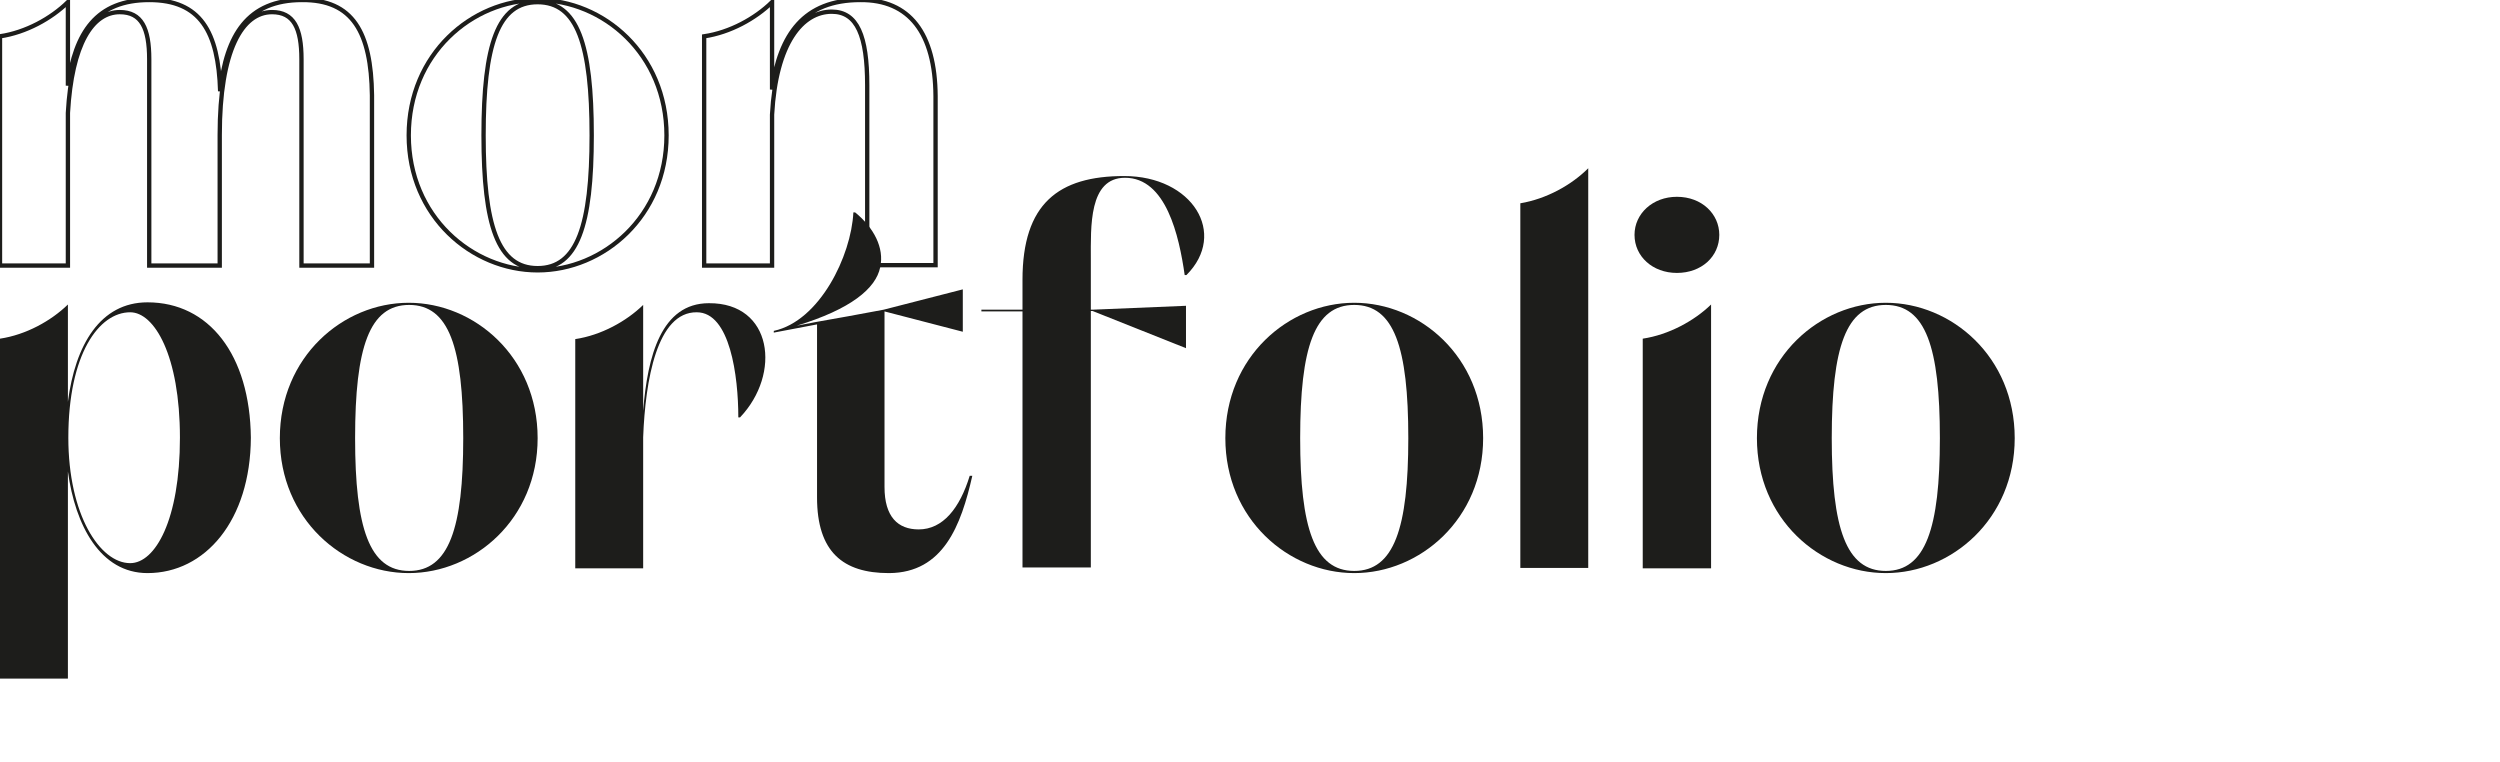 <?xml version="1.0" encoding="utf-8"?>
<!-- Generator: Adobe Illustrator 24.0.1, SVG Export Plug-In . SVG Version: 6.00 Build 0)  -->
<svg version="1.1" id="Calque_1" xmlns="http://www.w3.org/2000/svg" xmlns:xlink="http://www.w3.org/1999/xlink" x="0px" y="0px"
	 viewBox="0 0 578 176.2" style="enable-background:new 0 0 578 176.2;" xml:space="preserve">
<style type="text/css">
	.st0{fill:none;stroke:#000000;}
	.st1{fill:none;stroke:#1D1D1B;stroke-miterlimit:10;}
	.st2{fill:#1D1D1B;}
</style>
<g>
	<g>
		<path d="M728.3,22.6v39.7h-16.1V20.1c0-11.5-2.3-17.3-8.3-17.3c-6.9,0-13.1,7.3-14,24.2v35.5h-16v-85.8c6.1-1,11.9-4.3,16-8.2
			v52.4c1.8-13,7.5-21.1,20.8-21.1C722.3-0.1,728.2,7.8,728.3,22.6z"/>
		<path d="M791.8,38.9c-2.6,12.9-12.2,24.6-26.6,24.6c-17.1,0-27.3-14.6-27.3-31.7S749.1,0,766.6,0c16.5,0,23.8,13.6,23.9,26.7h-0.2
			l0.2,0.2h-37c0.2,14.6,7.3,24.4,20,24.6c7.8,0,15.2-5,17.5-12.6L791.8,38.9L791.8,38.9z M753.5,26v0.4H777
			c-0.2-13.5-2.7-25.9-10.8-25.9C757.4,0.7,753.5,12.8,753.5,26z"/>
		<path d="M800.1-23.3c6.1-1,11.9-4.3,16-8.2v93.9h-16V-23.3z"/>
		<path d="M827.8-23.3c6.1-1,11.9-4.3,16-8.2v93.9h-16V-23.3z"/>
		<path d="M853.5,31.9c0-19.1,14.8-31.8,30.3-31.8c15.4,0,30.3,12.7,30.3,31.8c0,19-14.8,31.7-30.3,31.7
			C868.4,63.5,853.5,50.8,853.5,31.9z M896.5,31.9c0-21.3-3.4-31.3-12.7-31.3c-9.4,0-12.7,10-12.7,31.3c0,21.1,3.4,31.1,12.7,31.1
			C893.1,63.1,896.5,53.1,896.5,31.9z"/>
	</g>
	<path class="st0" d="M691.2,133.5H691c-10.8,0-16.9-5-16.9-17.8V75L664,76.9v-0.4c10.8-2.3,18.2-17.5,18.7-27.8h0.4
		c4.4,3.5,6.9,8.3,5.8,12.9c-1,5-6.9,9.8-19.6,13.8l4.8-0.9l7.4-1.3l8.2-1.5l18.6-4.8v10l-18.4-4.8v41.2c0,7,3.1,10,8.1,10
		c5.7,0,9.6-5,11.9-12.6h0.6C708.1,122.3,704,133.3,691.2,133.5z"/>
	<path class="st0" d="M773.9,92.6v39.7h-16.1V90c0-11.5-2.3-17.3-8.3-17.3c-6.9,0-13.1,7.3-14,24.2v35.5h-16V46.6
		c6.1-1,11.9-4.3,16-8.2v52.4c1.8-13,7.5-21.1,20.8-21.1C767.8,69.8,773.8,77.7,773.9,92.6z"/>
	<path class="st0" d="M837.4,108.8c-2.6,12.9-12.2,24.6-26.6,24.6c-17.1,0-27.3-14.6-27.3-31.7s11.2-31.8,28.7-31.8
		c16.5,0,23.8,13.6,23.9,26.7l0,0l0.2,0.2h-37c0.2,14.6,7.3,24.4,20,24.6c7.8,0,15.2-5,17.5-12.6H837.4L837.4,108.8z M799.1,95.9
		v0.4h23.5c-0.2-13.5-2.7-25.9-10.8-25.9C803,70.6,799.1,82.7,799.1,95.9z"/>
	<path class="st0" d="M884.5,96.9h-0.4c0-9.6-1.9-24.7-9.8-24.7c-9.4-0.2-12.1,16-12.6,29.4v30.7h-16v-54c6.1-0.9,11.9-4.2,16-8.1
		v24.9c1-12.9,4.3-25.3,15.4-25.3C892.1,70,894.1,86.5,884.5,96.9z"/>
	<path class="st0" d="M947.7,108.8c-2.6,12.9-12.2,24.6-26.6,24.6c-17.1,0-27.3-14.6-27.3-31.7s11.2-31.8,28.7-31.8
		c16.5,0,23.8,13.6,23.9,26.7h-0.2l0.2,0.2h-37c0.2,14.6,7.3,24.4,20,24.6c7.8,0,15.2-5,17.5-12.6H947.7L947.7,108.8z M909.4,95.9
		v0.4h23.5c-0.2-13.5-2.7-25.9-10.8-25.9C913.3,70.6,909.4,82.7,909.4,95.9z"/>
	<g>
		<path d="M1094.8,192.7c0-3.3,2.6-5.9,5.9-5.9s5.8,2.7,5.8,5.9c0,3.3-2.6,5.9-5.8,5.9C1097.3,198.7,1094.8,196.1,1094.8,192.7z"/>
	</g>
	<g>
		<path d="M718.2,180.5c0,11.9-12.8,18.2-21.1,18.2c-17.3,0-31.4-9.4-20.5-21.7h0.4c1.2,8.9,8.7,21.4,20,21.2
			c8.9,0.1,14.2-4,14.2-9.3c0-6.3-5.9-7.7-15.8-11.5c-11.3-4.1-21.4-8.2-21.4-20.1c0-11.5,11.8-17.7,20.7-17.7
			c18,0,27.3,11,18.2,20.6h-0.4c-0.6-8.8-5.4-20.3-16.9-20.1c-10.5-0.1-14.7,5.2-14.7,9.9c0,5.1,6.3,7.2,16.8,11.3
			C708.5,165.4,718.2,168.2,718.2,180.5z"/>
		<path d="M744.7,198.6L744.7,198.6c-10.1,0-15.8-4.6-15.8-16.5v-37.8l-9.4,1.8v-0.4c10-2.2,16.9-16.3,17.4-25.8h0.4
			c4.1,3.3,6.4,7.7,5.4,11.9c-1,4.6-6.4,9.2-18.2,12.8l4.5-0.8l6.9-1.2l7.6-1.4l17.3-4.5v9.3l-17.1-4.5v38.4c0,6.5,2.9,9.3,7.5,9.3
			c5.3,0,8.9-4.6,11.1-11.7h0.6C760.4,188.2,756.6,198.5,744.7,198.6z"/>
		<path d="M805.8,164.6h-0.4c0-8.9-1.8-22.9-9-22.9c-8.7-0.1-11.2,14.8-11.7,27.3v28.6h-14.8v-50.1c5.7-0.8,11.1-3.9,14.8-7.5v23.2
			c1-11.9,4-23.5,14.4-23.5C812.9,139.6,814.9,155.1,805.8,164.6z"/>
		<path d="M872.7,197.4v0.2c-14.7,2.5-23.3,0.4-24.4-11.8c-0.8,7-4.5,12.8-14.2,12.8c-12.3,0-19.9-5.7-20.1-16.5
			c0.2-9.9,8.8-15.2,20.8-16.7l13.5-1.4v-10.3c0-8.9-3.4-13.6-10-13.6c-11.2-0.1-15.3,12.2-16.5,21.1h-0.4
			c-9-9.5-0.1-21.6,17.1-21.6c16.2,0,24.7,6,24.7,17.5V183C863,192.7,863.9,196.9,872.7,197.4z M848.2,181.6v-17.1
			c-2.3,0.2-4.6,0.6-6.9,0.8c-8.3,1.1-11.9,7.8-11.9,16.8c0,7.1,2.4,15,8.3,15C843.8,197,848.2,191.5,848.2,181.6z"/>
		<path d="M928.3,160.6v36.9h-15v-39.3c0-10.7-2.2-16-7.7-16c-6.4,0-12.2,6.8-13,22.4v32.9h-14.8v-50.1c5.7-0.8,11.1-3.9,14.8-7.5
			V159c1.7-12.1,7-19.5,19.3-19.5C922.7,139.5,928.2,146.9,928.3,160.6z"/>
		<path d="M991.1,203.9c0,13.3-16.5,17.7-25.5,17.7c-7.7,0-25.5-2.1-25.5-12.4c0-8.3,11-10.3,21.4-10.9l0.2,0.2
			c-5.7,0.8-8,5.2-8,10.6c0,5.6,5.1,12.1,11.8,12.1c8.2,0,12.8-5.2,12.8-11.9c0-7.8-4.6-11.6-13.6-12.7
			c-16.5-1.9-28.6-2.9-28.6-13.3c0-6.6,5.3-9.8,13.3-10.9c-4.7-2.8-8.3-7.2-8.3-13.8c0-13.5,14.8-19.2,24-19.2h0.1l0.4-0.2
			c9.2,0,17.1-12.4,18.2-21.3h0.4c8.7,11.8-2.7,21-17.1,21.7c9.2,0.6,22.1,6.4,22.1,19.1c0,13.4-14.8,17.7-24,17.7
			c-4.6,0-10.5-1.1-15.3-3.7c-3.9,1-6.9,2.7-6.9,5.9c0,3.7,5.3,4.3,24,6.8C984.1,187.8,991.1,194.9,991.1,203.9z M955.6,158.8
			c0,7.8,1.4,17.4,9.5,17.4s9.5-9.5,9.5-17.4c0-7.8-1.4-18.8-9.5-18.8C957.1,140,955.6,151,955.6,158.8z"/>
		<path d="M1045.5,175.7c-2.4,11.9-11.3,22.9-24.7,22.9c-15.9,0-25.3-13.6-25.3-29.4c0-15.9,10.4-29.6,26.7-29.6
			c15.3,0,22.1,12.7,22.2,24.9h-0.1l0.1,0.1H1010c0.2,13.6,6.8,22.7,18.6,22.8c7.2,0,14.1-4.6,16.3-11.7H1045.5z M1010,163.7v0.4
			h21.8c-0.1-12.5-2.5-24-10-24C1013.6,140.2,1010,151.4,1010,163.7z"/>
		<path d="M1089.3,164.6h-0.4c0-8.9-1.8-22.9-9-22.9c-8.7-0.1-11.2,14.8-11.7,27.3v28.6h-14.8v-50.1c5.7-0.8,11.1-3.9,14.8-7.5v23.2
			c1-11.9,4-23.5,14.4-23.5C1096.4,139.6,1098.3,155.1,1089.3,164.6z"/>
	</g>
</g>
<g>
	<path class="st1" d="M86,22v39.4H69.7V13.7c0-7.2-1.8-10.9-6.8-10.9c-6.9,0-12.1,8.8-12.1,28.4v30.2H34.5V13.7
		c0-7.2-1.8-10.9-6.8-10.9c-6.3,0-11.1,7.3-12,23.3v35.3H0v-53c6-0.9,11.8-4.1,15.7-7.9v19.3C17.4,7.5,22.3,0,34.5,0
		c11.8,0,16,7.3,16.4,21.1C52.3,8.1,57.3,0,69.8,0C81.6-0.1,85.8,7.5,86,22z"/>
	<path class="st1" d="M94.5,31.3C94.5,12.5,109.1,0,124.3,0s29.8,12.5,29.8,31.3c0,18.7-14.6,31.2-29.8,31.2S94.5,50,94.5,31.3z
		 M136.8,31.3c0-21-3.3-30.8-12.5-30.8s-12.5,9.8-12.5,30.8c0,20.8,3.3,30.7,12.5,30.7S136.8,52.1,136.8,31.3z"/>
	<path class="st1" d="M216.3,22.2v39.1h-15.8V19.7c0-11.4-2.3-17-8.2-17c-6.8,0-12.9,7.2-13.8,23.8v34.9h-15.7v-53
		c6-0.9,11.8-4.1,15.7-7.9v20.2C180.3,7.9,185.9,0,198.9,0C210.3-0.1,216.2,7.7,216.3,22.2z"/>
	<path class="st2" d="M58,101.2c-0.1,19.2-10.6,31.3-23.9,31.3c-10.9,0-16.7-11-18.4-23.5v47.9H0V78.3c6-0.9,11.8-4.1,15.7-7.9v22.5
		c1.7-13.2,7.5-23,18.4-23C48.3,69.9,57.8,82,58,101.2z M41.6,101.2c0-19-5.9-29-11.5-29c-7.2,0-14.3,9.6-14.3,29
		c0,17.8,7.3,29,14.3,29C35.9,130.2,41.6,120.2,41.6,101.2z"/>
	<path class="st2" d="M64.7,101.3C64.7,82.5,79.3,70,94.5,70s29.8,12.5,29.8,31.3c0,18.7-14.6,31.2-29.8,31.2S64.7,120,64.7,101.3z
		 M107.1,101.3c0-21-3.3-30.8-12.5-30.8s-12.5,9.8-12.5,30.8c0,20.8,3.3,30.7,12.5,30.7S107.1,122.1,107.1,101.3z"/>
	<path class="st2" d="M171.1,96.5h-0.4c0-9.5-1.9-24.3-9.6-24.3c-9.2-0.1-11.9,15.7-12.4,28.9v30.3H133v-53c6-0.9,11.8-4.1,15.7-7.9
		V95c1-12.7,4.2-24.9,15.2-24.9C178.6,70,180.7,86.4,171.1,96.5z"/>
	<path class="st2" d="M205.6,132.5h-0.1c-10.6,0-16.6-4.9-16.6-17.5V75l-10,1.9v-0.4c10.6-2.3,17.9-17.3,18.4-27.4h0.4
		c4.3,3.5,6.8,8.2,5.8,12.7c-1,4.9-6.8,9.7-19.3,13.5l4.7-0.9l7.3-1.3l8.1-1.5l18.3-4.7v9.8L204.5,72v40.6c0,6.9,3.1,9.8,7.9,9.8
		c5.6,0,9.5-4.9,11.8-12.4h0.6C222.2,121.5,218.1,132.4,205.6,132.5z"/>
	<path class="st2" d="M252.2,60v11.6h0.4l21.6-0.9v9.8l-21.6-8.6h-0.4v59.3h-15.8V72h-9.5v-0.4h9.5v-6.9c0-17.6,8.3-24,23.5-24
		c15.8,0,24,13.3,14.4,22.9h-0.4c-1.3-9.1-4.3-22.5-13.8-22.5C251.7,41.1,252.2,52.4,252.2,60z"/>
	<path class="st2" d="M283.3,101.3c0-18.8,14.6-31.3,29.8-31.3c15.2,0,29.8,12.5,29.8,31.3c0,18.7-14.6,31.2-29.8,31.2
		S283.3,120,283.3,101.3z M325.6,101.3c0-21-3.3-30.8-12.5-30.8s-12.5,9.8-12.5,30.8c0,20.8,3.3,30.7,12.5,30.7
		S325.6,122.1,325.6,101.3z"/>
	<path class="st2" d="M351.5,47c6-1,11.8-4.2,15.7-8.1v92.4h-15.7V47z"/>
	<path class="st2" d="M377.9,54.3c0-4.9,4.2-8.8,9.8-8.8c5.8,0,9.8,4,9.8,8.8c0,5-4.1,8.8-9.8,8.8C382.1,63.1,377.9,59.3,377.9,54.3
		z M379.8,78.3c6-0.9,11.9-4.1,15.8-7.9v61h-15.8V78.3z"/>
	<path class="st2" d="M406.2,101.3c0-18.8,14.6-31.3,29.8-31.3s29.8,12.5,29.8,31.3c0,18.7-14.6,31.2-29.8,31.2
		S406.2,120,406.2,101.3z M448.5,101.3c0-21-3.3-30.8-12.5-30.8s-12.5,9.8-12.5,30.8c0,20.8,3.3,30.7,12.5,30.7
		S448.5,122.1,448.5,101.3z"/>
</g>
</svg>

